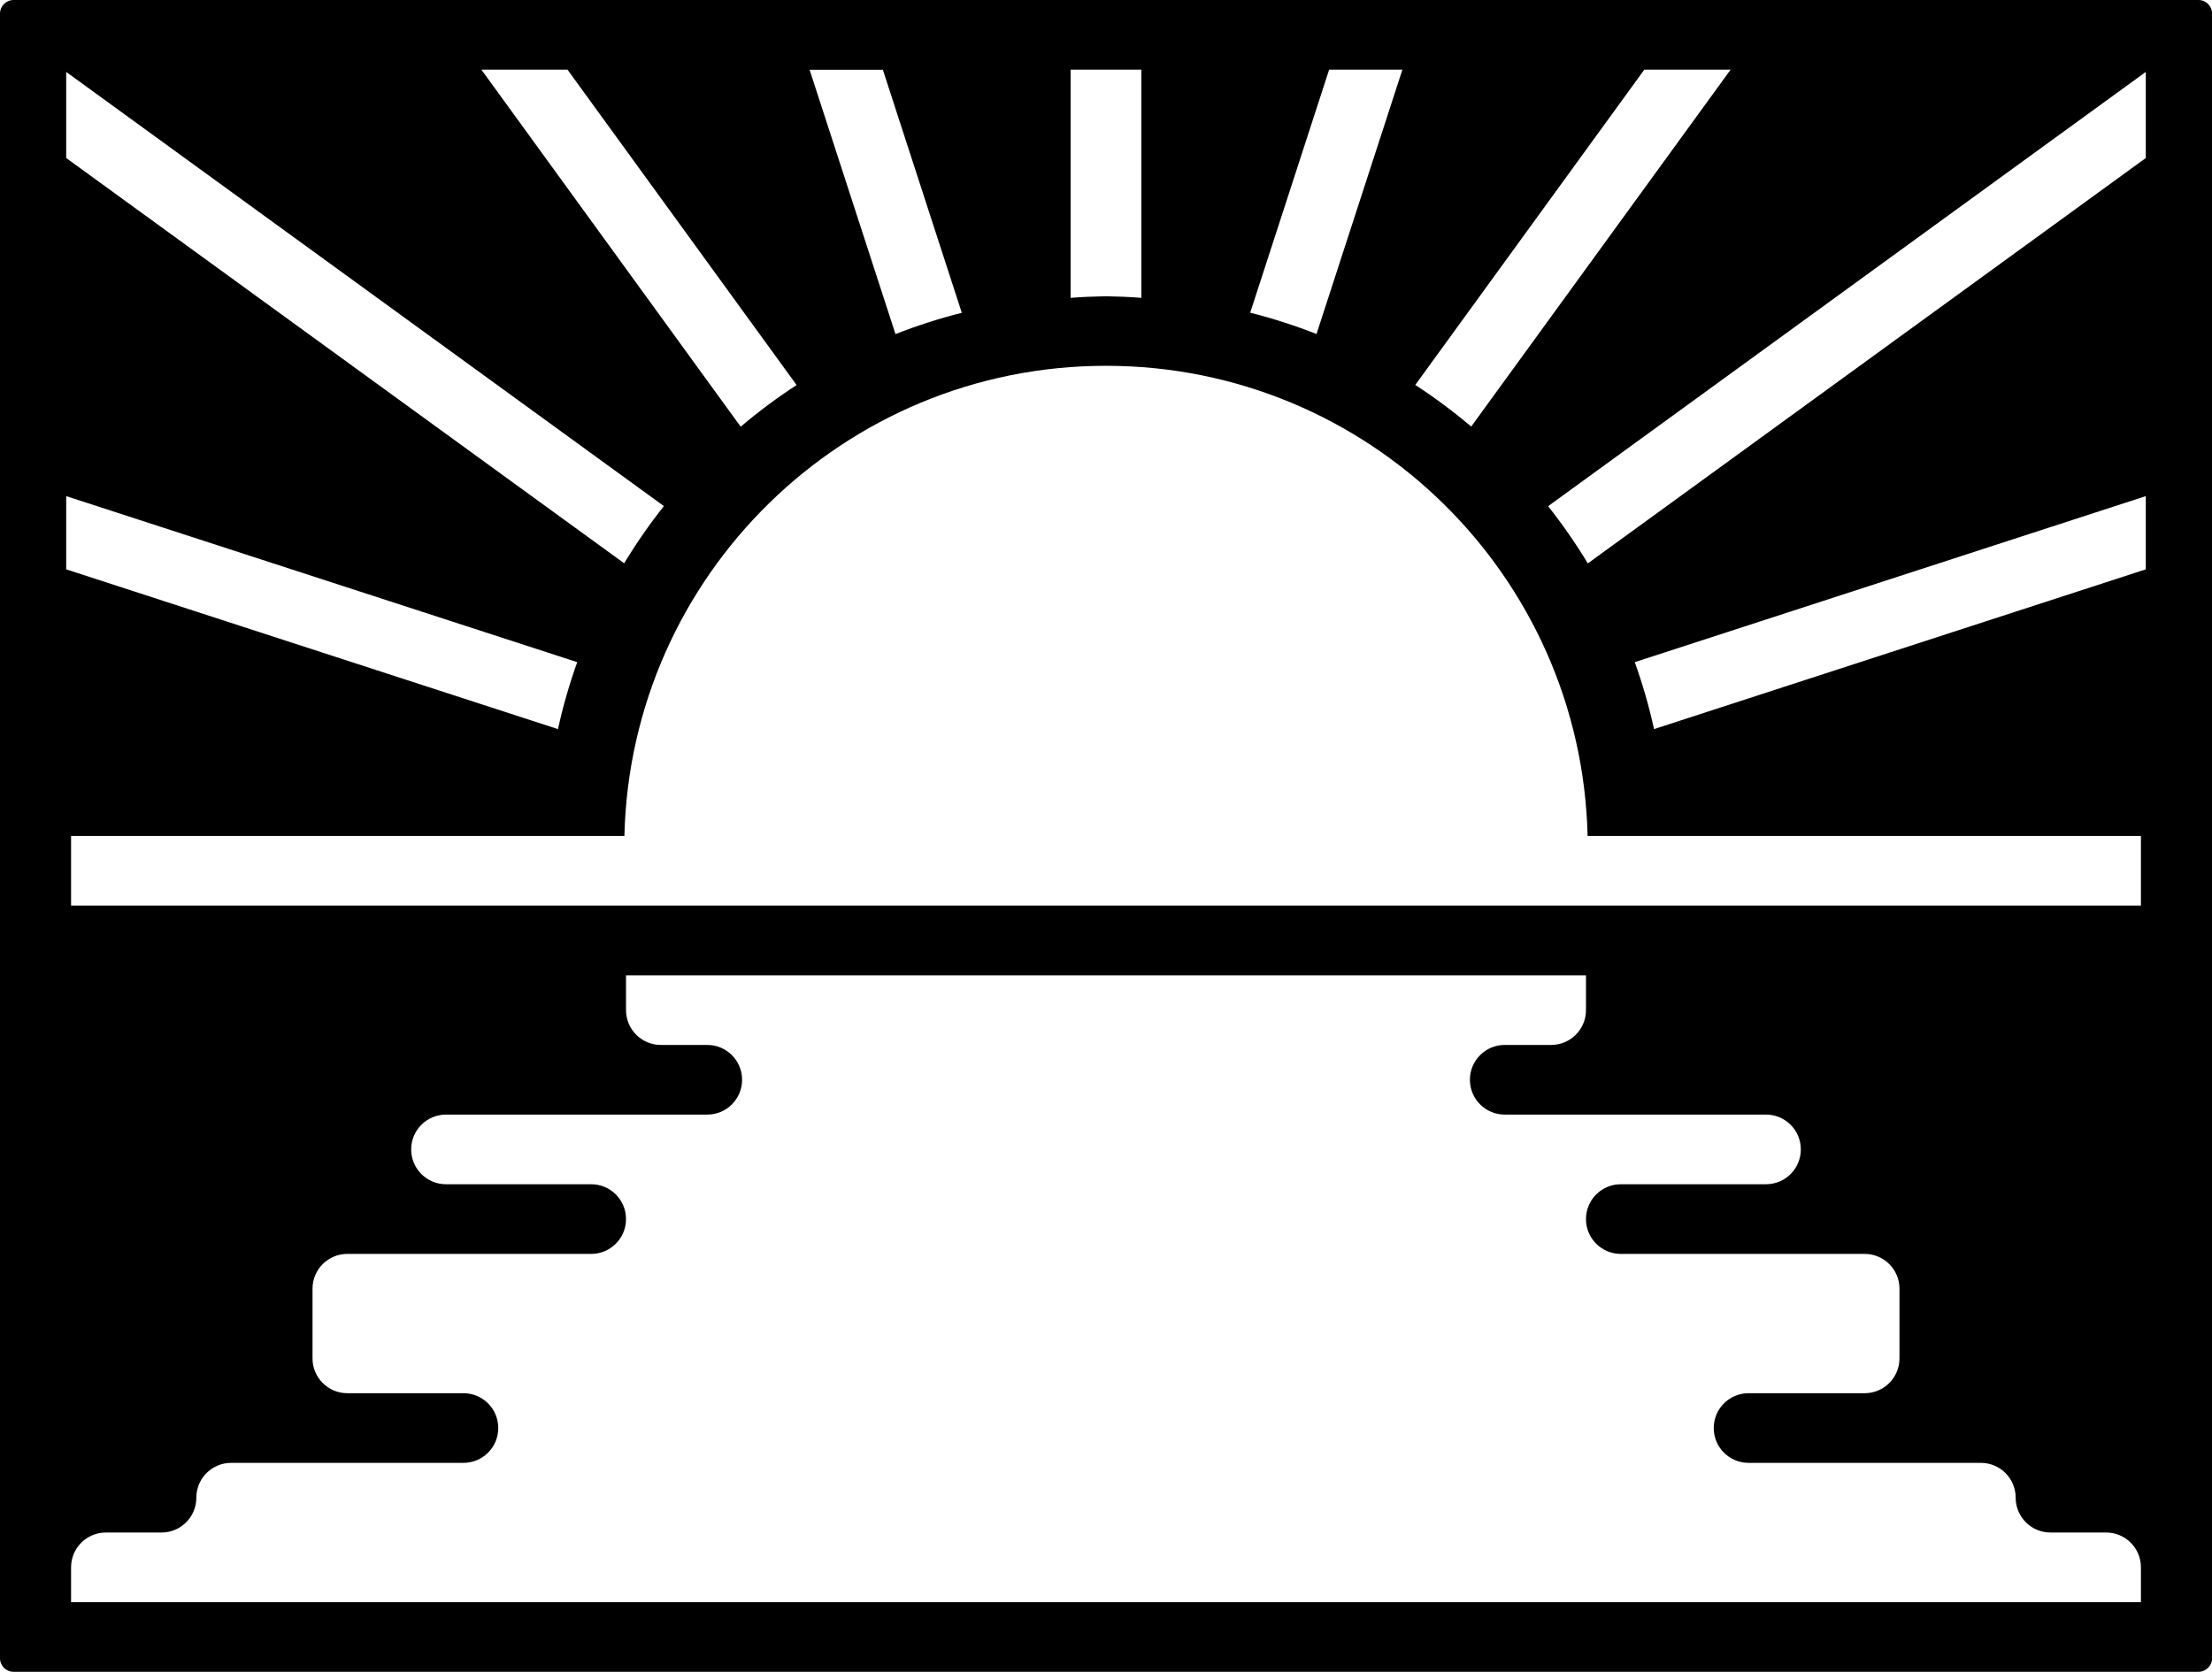<?xml version="1.0" encoding="UTF-8"?>
<svg id="Layer_1" data-name="Layer 1" xmlns="http://www.w3.org/2000/svg" viewBox="0 0 204.48 154.57">
  <defs>
    <style>
      .cls-1 {
        fill: #000;
        stroke-width: 0px;
      }
    </style>
  </defs>
  <path class="cls-1" d="M0,1.26v152.06C0,154.01.56,154.57,1.26,154.57h201.97c.69,0,1.26-.56,1.26-1.26V1.26c0-.69-.56-1.26-1.26-1.26H1.26C.56,0,0,.56,0,1.26ZM152.02,6.44h7.96l-23.98,33c-1.64-1.39-3.36-2.67-5.17-3.85l21.18-29.16ZM122.87,6.44h6.77l-7.94,24.44c-1.99-.78-4.03-1.44-6.13-1.97l7.3-22.48ZM105.51,6.44v21.1c-1.08-.09-2.17-.13-3.27-.15-1.1.02-2.19.06-3.27.15V6.44h6.55ZM81.61,6.44l7.3,22.48c-2.1.53-4.15,1.19-6.13,1.97l-7.94-24.44h6.77ZM52.46,6.44l21.18,29.16c-1.8,1.17-3.53,2.46-5.17,3.85L44.5,6.44h7.96ZM6.12,6.65l55.25,40.14c-1.33,1.68-2.56,3.45-3.67,5.29L6.12,14.61v-7.96ZM6.12,45.87l47.24,15.35c-.72,2.01-1.32,4.08-1.78,6.19L6.12,52.64v-6.77ZM197.91,148.13H6.57v-3.22c0-1.78,1.44-3.22,3.22-3.22h5.14c1.78,0,3.22-1.44,3.22-3.22h0c0-1.78,1.44-3.22,3.22-3.22h21.47c1.78,0,3.22-1.44,3.22-3.22h0c0-1.78-1.44-3.22-3.22-3.22h-10.73c-1.78,0-3.22-1.44-3.22-3.22v-6.44c0-1.78,1.44-3.22,3.22-3.22h22.54c1.78,0,3.22-1.44,3.22-3.22h0c0-1.78-1.44-3.22-3.22-3.22h-13.42c-1.78,0-3.22-1.44-3.22-3.22h0c0-1.78,1.44-3.22,3.22-3.22h24.15c1.78,0,3.22-1.44,3.22-3.22h0c0-1.78-1.44-3.22-3.22-3.22h-4.29c-1.78,0-3.22-1.44-3.22-3.22v-3.22s88.74,0,88.74,0v3.22c0,1.78-1.44,3.22-3.22,3.22h-4.29c-1.78,0-3.22,1.44-3.22,3.22h0c0,1.78,1.44,3.22,3.22,3.22h24.15c1.78,0,3.22,1.44,3.22,3.22h0c0,1.78-1.44,3.22-3.22,3.22h-13.42c-1.78,0-3.22,1.44-3.22,3.22h0c0,1.78,1.44,3.22,3.22,3.22h22.54c1.78,0,3.22,1.44,3.22,3.22v6.44c0,1.78-1.44,3.22-3.22,3.22h-10.73c-1.78,0-3.22,1.44-3.22,3.22h0c0,1.78,1.44,3.22,3.22,3.22h21.47c1.78,0,3.22,1.44,3.22,3.22h0c0,1.78,1.44,3.22,3.22,3.22h5.14c1.78,0,3.22,1.44,3.22,3.22v3.22ZM197.91,83.73H6.57v-6.44h51.15c.57-24.1,20.28-43.47,44.52-43.47s43.95,19.37,44.52,43.47h51.15v6.44ZM198.36,52.64l-45.46,14.77c-.46-2.12-1.06-4.18-1.78-6.19l47.24-15.35v6.77ZM198.36,14.61l-51.58,37.48c-1.11-1.84-2.34-3.61-3.67-5.29L198.36,6.65v7.96Z"/>
</svg>